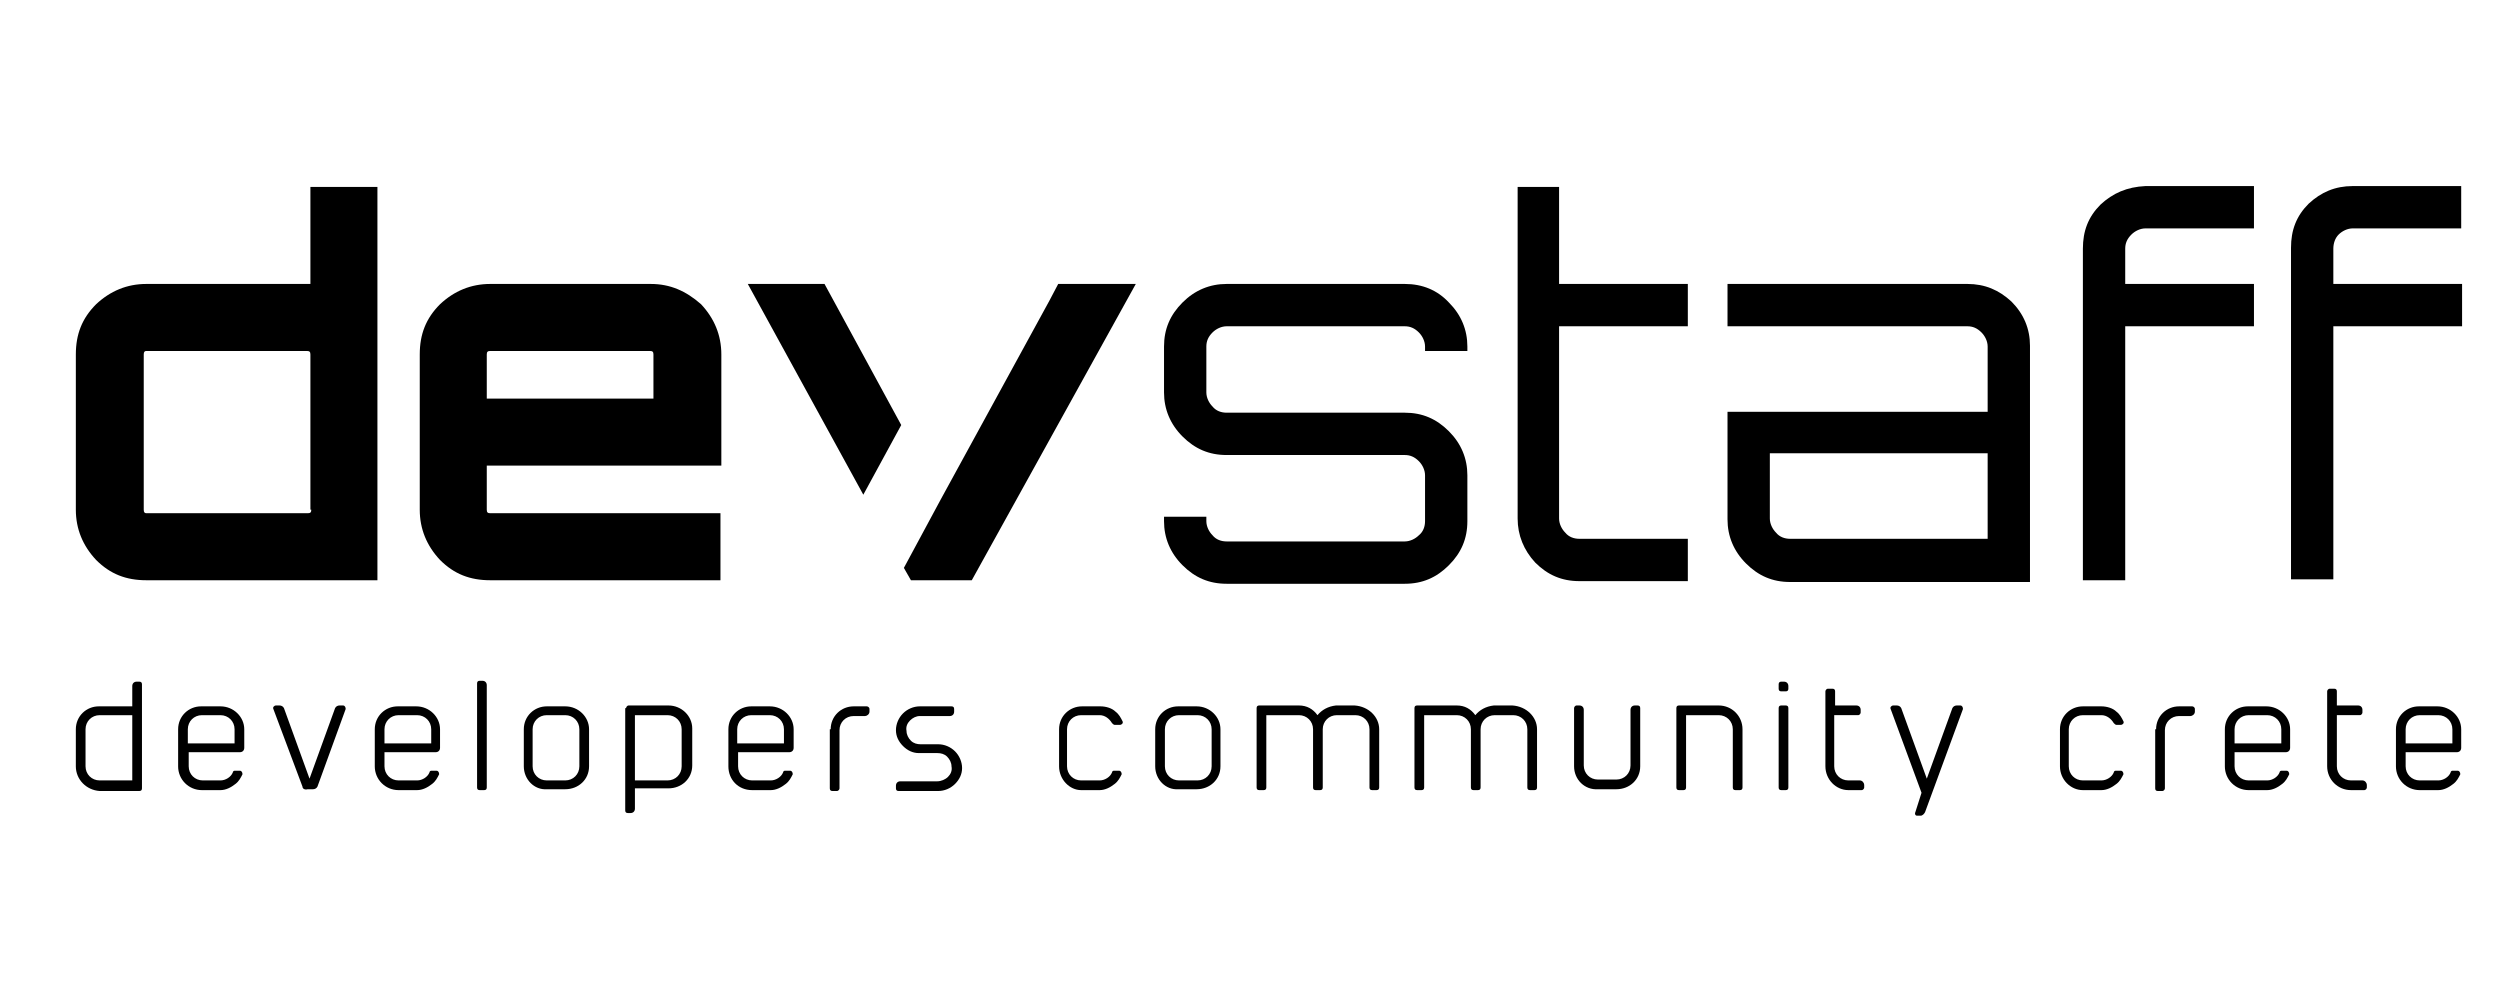 <svg enable-background="new 0 0 283.5 113.4" version="1.1" viewBox="0 0 283.5 113.4" xml:space="preserve" xmlns="http://www.w3.org/2000/svg">
								<path class="st0" d="m35.3 32.2h-18.7c-2.2 0-4.1 0.8-5.7 2.3-1.6 1.6-2.3 3.4-2.3 5.7v17.6c0 2.2 0.8 4.1 2.3 5.7 1.6 1.6 3.4 2.3 5.7 2.3h26.2v-44.6h-7.6v11zm0 25.6c0 0.3-0.1 0.4-0.4 0.4h-18.3c-0.2 0-0.3-0.1-0.3-0.4v-17.6c0-0.3 0.1-0.4 0.3-0.4h18.2c0.3 0 0.4 0.1 0.4 0.4v17.6z"/>
    <path class="st0" d="m73.8 32.2h-18.2c-2.2 0-4.1 0.8-5.7 2.3-1.6 1.6-2.3 3.4-2.3 5.7v17.6c0 2.2 0.8 4.1 2.3 5.7 1.6 1.6 3.4 2.3 5.7 2.3h26.1v-7.6h-26.1c-0.3 0-0.4-0.1-0.4-0.4v-5h26.6v-12.6c0-2.2-0.8-4.1-2.3-5.7-1.7-1.5-3.5-2.3-5.7-2.3zm0.4 13h-19v-5c0-0.3 0.1-0.4 0.4-0.4h18.1c0.3 0 0.4 0.1 0.4 0.4v5z"/>
    <polygon class="st0" points="93.5 32.2 84.8 32.2 97.9 56.1 102.2 48.2"/>
    <polygon class="st0" points="119 34.1 106.7 56.6 106.7 56.6 102.5 64.4 103.3 65.8 110.2 65.8 128.8 32.2 120 32.2"/>
    <path class="st0" d="m159.3 32.2h-20.2c-1.9 0-3.6 0.7-5 2.1s-2.1 3-2.1 5v5.2c0 1.9 0.7 3.6 2.1 5s3 2.1 5 2.1h20.2c0.6 0 1.1 0.2 1.6 0.7 0.4 0.4 0.7 1 0.7 1.6v5.2c0 0.6-0.2 1.2-0.7 1.6-0.4 0.4-1 0.7-1.6 0.7h-20.2c-0.6 0-1.2-0.2-1.6-0.7-0.4-0.4-0.7-1-0.7-1.6v-0.5h-4.8v0.5c0 1.9 0.7 3.6 2.1 5s3 2.1 5 2.1h20.2c2 0 3.6-0.7 5-2.1s2.1-3 2.1-5v-5.2c0-1.9-0.7-3.6-2.1-5s-3-2.1-5-2.1h-20.2c-0.6 0-1.2-0.2-1.6-0.7-0.4-0.4-0.7-1-0.7-1.6v-5.2c0-0.6 0.2-1.1 0.7-1.6 0.4-0.4 1-0.7 1.6-0.7h20.2c0.6 0 1.1 0.2 1.6 0.7 0.4 0.4 0.7 1 0.7 1.6v0.5h4.8v-0.5c0-1.9-0.7-3.6-2.1-5-1.3-1.4-3-2.1-5-2.1z"/>
    <path class="st0" d="m176.9 21.2h-4.8v37.6c0 1.9 0.7 3.6 2 5 1.4 1.4 3 2.1 5 2.1h12.3v-4.8h-12.3c-0.6 0-1.2-0.2-1.6-0.7-0.4-0.4-0.7-1-0.7-1.6v-21.8h14.6v-4.8h-14.6v-11z"/>
    <path class="st0" d="m223.1 32.2h-27.2v4.8h27.2c0.6 0 1.1 0.2 1.6 0.7 0.4 0.4 0.7 1 0.7 1.6v7.4h-29.5v12.2c0 1.9 0.7 3.6 2.1 5s3 2.1 5 2.1h27.2v-26.8c0-1.9-0.7-3.6-2.1-5-1.4-1.3-3-2-5-2zm2.3 28.9h-22.4c-0.6 0-1.2-0.2-1.6-0.7-0.4-0.4-0.7-1-0.7-1.6v-7.4h24.7v9.7z"/>
    <path class="st0" d="m238.2 23.2c-1.4 1.4-2 3-2 5v37.6h4.8v-28.8h14.6v-4.8h-14.6v-4c0-0.6 0.2-1.1 0.7-1.6 0.4-0.4 1-0.7 1.6-0.7h12.3v-4.8h-12.3c-2.1 0.1-3.7 0.8-5.1 2.1z"/>
    <path class="st0" d="m265.2 26.6c0.4-0.4 1-0.7 1.6-0.7h12.3v-4.8h-12.3c-2 0-3.6 0.7-5 2-1.4 1.4-2 3-2 5v37.6h4.8v-28.7h14.6v-4.8h-14.6v-4c0-0.6 0.2-1.2 0.6-1.6z"/>
    <path class="st0" d="m8.6 86.9v-4.2c0-1.5 1.2-2.6 2.6-2.6h3.8v-2.3c0-0.3 0.2-0.5 0.5-0.5h0.3c0.2 0 0.3 0.1 0.3 0.3v11.8c0 0.2-0.1 0.3-0.3 0.3h-4.5c-1.5-0.1-2.7-1.3-2.7-2.8zm1.1-4.2v4.2c0 0.9 0.7 1.6 1.6 1.6h3.7v-7.4h-3.7c-0.9 0-1.6 0.7-1.6 1.6z"/>
    <path class="st0" d="m20.2 86.9v-4.2c0-1.5 1.2-2.6 2.6-2.6h2.2c1.5 0 2.7 1.2 2.7 2.6v2.1c0 0.3-0.2 0.5-0.5 0.5h-5.8v1.6c0 0.9 0.7 1.6 1.6 1.6h2c0.6 0 1.2-0.4 1.4-0.9 0-0.1 0.1-0.2 0.2-0.2h0.6c0.2 0 0.3 0.2 0.3 0.4-0.2 0.4-0.4 0.8-0.8 1.1-0.5 0.4-1.1 0.7-1.7 0.7h-2.1c-1.5 0-2.7-1.2-2.7-2.7zm1.1-4.2v1.6h5.3v-1.6c0-0.9-0.7-1.6-1.6-1.6h-2.1c-0.9 0-1.6 0.7-1.6 1.6z"/>
    <path class="st0" d="m34.3 89.2-3.3-8.8c-0.1-0.2 0.1-0.4 0.3-0.4h0.4c0.2 0 0.4 0.1 0.5 0.3l2.9 8 2.9-8c0.1-0.2 0.3-0.3 0.5-0.3h0.4c0.2 0 0.3 0.2 0.3 0.4l-3.2 8.8c-0.1 0.2-0.3 0.3-0.5 0.3h-0.6c-0.4 0.1-0.6-0.1-0.6-0.3z"/>
    <path class="st0" d="m42.5 86.9v-4.2c0-1.5 1.2-2.6 2.6-2.6h2.1c1.5 0 2.7 1.2 2.7 2.6v2.1c0 0.3-0.2 0.5-0.5 0.5h-5.8v1.6c0 0.9 0.7 1.6 1.6 1.6h2.1c0.6 0 1.2-0.4 1.4-0.9 0-0.1 0.1-0.2 0.2-0.2h0.6c0.2 0 0.3 0.2 0.3 0.4-0.2 0.4-0.4 0.8-0.8 1.1-0.5 0.4-1.1 0.7-1.7 0.7h-2.1c-1.5 0-2.7-1.2-2.7-2.7zm1.1-4.2v1.6h5.3v-1.6c0-0.9-0.7-1.6-1.6-1.6h-2.1c-0.9 0-1.6 0.7-1.6 1.6z"/>
    <path class="st0" d="m54.1 77.5c0-0.2 0.1-0.3 0.3-0.3h0.3c0.3 0 0.5 0.2 0.5 0.5v11.6c0 0.2-0.1 0.3-0.3 0.3h-0.5c-0.2 0-0.3-0.1-0.3-0.3v-11.8z"/>
    <path class="st0" d="m59.4 86.9v-4.2c0-1.5 1.2-2.6 2.6-2.6h2.1c1.5 0 2.7 1.2 2.7 2.6v4.2c0 1.5-1.2 2.6-2.7 2.6h-2.1c-1.4 0.1-2.6-1.1-2.6-2.6zm1-4.2v4.2c0 0.9 0.7 1.6 1.6 1.6h2.1c0.9 0 1.6-0.7 1.6-1.6v-4.2c0-0.9-0.7-1.6-1.6-1.6h-2.1c-0.9 0-1.6 0.7-1.6 1.6z"/>
    <path class="st0" d="m71 80.3c0-0.1 0.1-0.3 0.3-0.3h4.5c1.5 0 2.7 1.2 2.7 2.6v4.2c0 1.5-1.2 2.6-2.7 2.6h-3.8v2.3c0 0.3-0.2 0.5-0.5 0.5h-0.3c-0.2 0-0.3-0.1-0.3-0.3v-11.6zm4.7 8.2c0.9 0 1.6-0.7 1.6-1.6v-4.2c0-0.9-0.7-1.6-1.6-1.6h-3.7v7.4h3.7z"/>
    <path class="st0" d="m82.6 86.9v-4.2c0-1.5 1.2-2.6 2.6-2.6h2.1c1.5 0 2.7 1.2 2.7 2.6v2.1c0 0.3-0.2 0.5-0.5 0.5h-5.8v1.6c0 0.9 0.7 1.6 1.6 1.6h2.1c0.6 0 1.2-0.4 1.4-0.9 0-0.1 0.1-0.2 0.2-0.2h0.6c0.2 0 0.3 0.2 0.3 0.4-0.2 0.4-0.4 0.8-0.8 1.1-0.5 0.4-1.1 0.7-1.7 0.7h-2.1c-1.6 0-2.7-1.2-2.7-2.7zm1-4.2v1.6h5.3v-1.6c0-0.9-0.7-1.6-1.6-1.6h-2.1c-0.9 0-1.6 0.7-1.6 1.6z"/>
    <path class="st0" d="m94.2 82.7c0-1.5 1.2-2.6 2.6-2.6h1.5c0.1 0 0.3 0.1 0.3 0.3v0.3c0 0.3-0.3 0.5-0.5 0.5h-1.3c-0.9 0-1.6 0.7-1.6 1.6v6.6c0 0.1-0.1 0.3-0.3 0.3h-0.5c-0.2 0-0.3-0.1-0.3-0.3v-6.7z"/>
    <path class="st0" d="m101.6 89.1c0-0.3 0.2-0.5 0.5-0.5h4.2c0.4 0 0.9-0.2 1.2-0.5s0.5-0.7 0.4-1.2c0-0.4-0.2-0.8-0.5-1.1s-0.7-0.4-1.1-0.4h-2.1c-0.7 0-1.3-0.3-1.8-0.8s-0.8-1.1-0.8-1.8 0.3-1.4 0.8-1.9 1.2-0.8 1.9-0.8h3.6c0.2 0 0.3 0.1 0.3 0.3v0.3c0 0.3-0.2 0.5-0.5 0.5h-3.4c-0.4 0-0.8 0.2-1.1 0.5s-0.5 0.7-0.4 1.2c0 0.4 0.2 0.8 0.5 1.1s0.7 0.4 1.1 0.4h2c0.7 0 1.4 0.3 1.9 0.8s0.8 1.2 0.8 1.9-0.3 1.3-0.8 1.8-1.2 0.8-1.9 0.8h-4.5c-0.2 0-0.3-0.1-0.3-0.3v-0.3z"/>
    <path class="st0" d="m120.1 86.9v-4.2c0-1.5 1.2-2.6 2.6-2.6h2.1c0.6 0 1.3 0.2 1.7 0.6 0.4 0.3 0.6 0.7 0.8 1.1 0.1 0.2-0.1 0.4-0.3 0.4h-0.6c-0.1 0-0.2-0.1-0.3-0.2-0.3-0.5-0.8-0.9-1.4-0.9h-2.1c-0.9 0-1.6 0.7-1.6 1.6v4.2c0 0.9 0.7 1.6 1.6 1.6h2.1c0.6 0 1.2-0.4 1.4-0.9 0-0.1 0.1-0.2 0.2-0.2h0.6c0.2 0 0.3 0.2 0.3 0.4-0.2 0.4-0.4 0.8-0.8 1.1-0.5 0.4-1.1 0.7-1.7 0.7h-2.1c-1.3 0-2.5-1.2-2.5-2.7z"/>
    <path class="st0" d="m131 86.9v-4.2c0-1.5 1.2-2.6 2.6-2.6h2.1c1.5 0 2.7 1.2 2.7 2.6v4.2c0 1.5-1.2 2.6-2.7 2.6h-2.1c-1.4 0.1-2.6-1.1-2.6-2.6zm1.1-4.2v4.2c0 0.9 0.7 1.6 1.6 1.6h2.1c0.9 0 1.6-0.7 1.6-1.6v-4.2c0-0.9-0.7-1.6-1.6-1.6h-2.1c-0.9 0-1.6 0.7-1.6 1.6z"/>
    <path class="st0" d="m156.4 82.7v6.6c0 0.2-0.1 0.3-0.3 0.3h-0.5c-0.2 0-0.3-0.1-0.3-0.3v-6.6c0-0.9-0.7-1.6-1.6-1.6h-2.1c-0.9 0-1.6 0.7-1.6 1.6v6.6c0 0.2-0.1 0.3-0.3 0.3h-0.5c-0.2 0-0.3-0.1-0.3-0.3v-6.6c0-0.9-0.7-1.6-1.6-1.6h-3.7v8.2c0 0.2-0.1 0.3-0.3 0.3h-0.5c-0.2 0-0.3-0.1-0.3-0.3v-9c0-0.2 0.1-0.3 0.3-0.3h4.5c0.9 0 1.6 0.4 2.1 1.1 0.5-0.6 1.2-1 2.1-1.1h2.1c1.6 0.1 2.8 1.3 2.8 2.7z"/>
    <path class="st0" d="m174.3 82.7v6.6c0 0.2-0.1 0.3-0.3 0.3h-0.5c-0.2 0-0.3-0.1-0.3-0.3v-6.6c0-0.9-0.7-1.6-1.6-1.6h-2.1c-0.9 0-1.6 0.7-1.6 1.6v6.6c0 0.2-0.1 0.3-0.3 0.3h-0.5c-0.2 0-0.3-0.1-0.3-0.3v-6.6c0-0.9-0.7-1.6-1.6-1.6h-3.7v8.2c0 0.2-0.1 0.3-0.3 0.3h-0.5c-0.2 0-0.3-0.1-0.3-0.3v-9c0-0.2 0.1-0.3 0.3-0.3h4.5c0.9 0 1.6 0.4 2.1 1.1 0.5-0.6 1.2-1 2.1-1.1h2.1c1.6 0.1 2.8 1.3 2.8 2.7z"/>
    <path class="st0" d="m178.5 86.9v-6.6c0-0.1 0.1-0.3 0.3-0.3h0.3c0.3 0 0.5 0.2 0.5 0.5v6.3c0 0.9 0.7 1.6 1.6 1.6h2.1c0.9 0 1.6-0.7 1.6-1.6v-6.3c0-0.3 0.2-0.5 0.5-0.5h0.3c0.2 0 0.3 0.1 0.3 0.3v6.6c0 1.5-1.2 2.6-2.7 2.6h-2.1c-1.5 0.1-2.7-1.1-2.7-2.6z"/>
    <path class="st0" d="m196.5 82.7c0-0.9-0.7-1.6-1.6-1.6h-3.7v8.2c0 0.2-0.1 0.3-0.3 0.3h-0.5c-0.2 0-0.3-0.1-0.3-0.3v-9c0-0.2 0.1-0.3 0.3-0.3h4.5c1.5 0 2.7 1.2 2.7 2.7v6.6c0 0.2-0.1 0.3-0.3 0.3h-0.5c-0.2 0-0.3-0.1-0.3-0.3v-6.6z"/>
    <path class="st0" d="m201.7 77.6c0-0.2 0.1-0.3 0.3-0.3h0.3c0.3 0 0.5 0.2 0.5 0.5v0.3c0 0.2-0.1 0.3-0.3 0.3h-0.5c-0.2 0-0.3-0.1-0.3-0.3v-0.5zm0 2.7c0-0.2 0.1-0.3 0.3-0.3h0.5c0.2 0 0.3 0.1 0.3 0.3v9c0 0.2-0.1 0.3-0.3 0.3h-0.5c-0.2 0-0.3-0.1-0.3-0.3v-9z"/>
    <path class="st0" d="m207 86.9v-8.5c0-0.1 0.1-0.3 0.3-0.3h0.5c0.2 0 0.3 0.1 0.3 0.3v1.6h2.4c0.3 0 0.5 0.2 0.5 0.5v0.3c0 0.1-0.1 0.3-0.3 0.3h-2.7v5.8c0 0.9 0.7 1.6 1.6 1.6h1.3c0.3 0 0.5 0.3 0.5 0.5v0.3c0 0.1-0.1 0.3-0.3 0.3h-1.5c-1.4 0-2.6-1.2-2.6-2.7z"/>
    <path class="st0" d="m217.9 89.9-3.5-9.5c-0.1-0.2 0.1-0.4 0.3-0.4h0.4c0.2 0 0.4 0.1 0.5 0.3l2.9 8 2.9-8c0.1-0.2 0.3-0.3 0.5-0.3h0.4c0.2 0 0.3 0.2 0.3 0.4l-4.3 11.7c-0.1 0.2-0.3 0.4-0.5 0.4h-0.4c-0.2 0-0.3-0.2-0.2-0.4l0.7-2.2z"/>
    <path class="st0" d="m233.6 86.9v-4.2c0-1.5 1.2-2.6 2.6-2.6h2.1c0.6 0 1.3 0.2 1.7 0.6 0.4 0.3 0.6 0.7 0.8 1.1 0.1 0.2-0.1 0.4-0.3 0.4h-0.5c-0.1 0-0.2-0.1-0.3-0.2-0.3-0.5-0.8-0.9-1.4-0.9h-2.1c-0.9 0-1.6 0.7-1.6 1.6v4.2c0 0.9 0.7 1.6 1.6 1.6h2.1c0.6 0 1.2-0.4 1.4-0.9 0-0.1 0.1-0.2 0.2-0.2h0.6c0.2 0 0.3 0.2 0.3 0.4-0.2 0.4-0.4 0.8-0.8 1.1-0.5 0.4-1.1 0.7-1.7 0.7h-2.1c-1.4 0-2.6-1.2-2.6-2.7z"/>
    <path class="st0" d="m244.5 82.7c0-1.5 1.2-2.6 2.6-2.6h1.5c0.1 0 0.3 0.1 0.3 0.3v0.3c0 0.3-0.3 0.5-0.5 0.5h-1.3c-0.9 0-1.6 0.7-1.6 1.6v6.6c0 0.1-0.1 0.3-0.3 0.3h-0.5c-0.2 0-0.3-0.1-0.3-0.3v-6.7z"/>
    <path class="st0" d="m252.3 86.9v-4.2c0-1.5 1.2-2.6 2.6-2.6h2.1c1.5 0 2.7 1.2 2.7 2.6v2.1c0 0.3-0.2 0.5-0.5 0.5h-5.8v1.6c0 0.9 0.7 1.6 1.6 1.6h2.1c0.6 0 1.2-0.4 1.4-0.9 0-0.1 0.1-0.2 0.2-0.2h0.6c0.2 0 0.3 0.2 0.3 0.4-0.2 0.4-0.4 0.8-0.8 1.1-0.5 0.4-1.1 0.7-1.7 0.7h-2.1c-1.5 0-2.7-1.2-2.7-2.7zm1.1-4.2v1.6h5.3v-1.6c0-0.9-0.7-1.6-1.6-1.6h-2.1c-0.9 0-1.6 0.7-1.6 1.6z"/>
    <path class="st0" d="m263.9 86.9v-8.5c0-0.1 0.1-0.3 0.3-0.3h0.5c0.2 0 0.3 0.1 0.3 0.3v1.6h2.4c0.3 0 0.5 0.2 0.5 0.5v0.3c0 0.1-0.1 0.3-0.3 0.3h-2.6v5.8c0 0.9 0.7 1.6 1.6 1.6h1.3c0.3 0 0.5 0.3 0.5 0.5v0.3c0 0.1-0.1 0.3-0.3 0.3h-1.5c-1.5 0-2.7-1.2-2.7-2.7z"/>
    <path class="st0" d="m271.7 86.9v-4.2c0-1.5 1.2-2.6 2.6-2.6h2.1c1.5 0 2.7 1.2 2.7 2.6v2.1c0 0.3-0.2 0.5-0.5 0.5h-5.8v1.6c0 0.9 0.7 1.6 1.6 1.6h2.1c0.6 0 1.2-0.4 1.4-0.9 0-0.1 0.1-0.2 0.2-0.2h0.6c0.2 0 0.3 0.2 0.3 0.4-0.2 0.4-0.4 0.8-0.8 1.1-0.5 0.4-1.1 0.7-1.7 0.7h-2.1c-1.5 0-2.7-1.2-2.7-2.7zm1.1-4.2v1.6h5.3v-1.6c0-0.9-0.7-1.6-1.6-1.6h-2.1c-0.9 0-1.6 0.7-1.6 1.6z"/>
						</svg>	